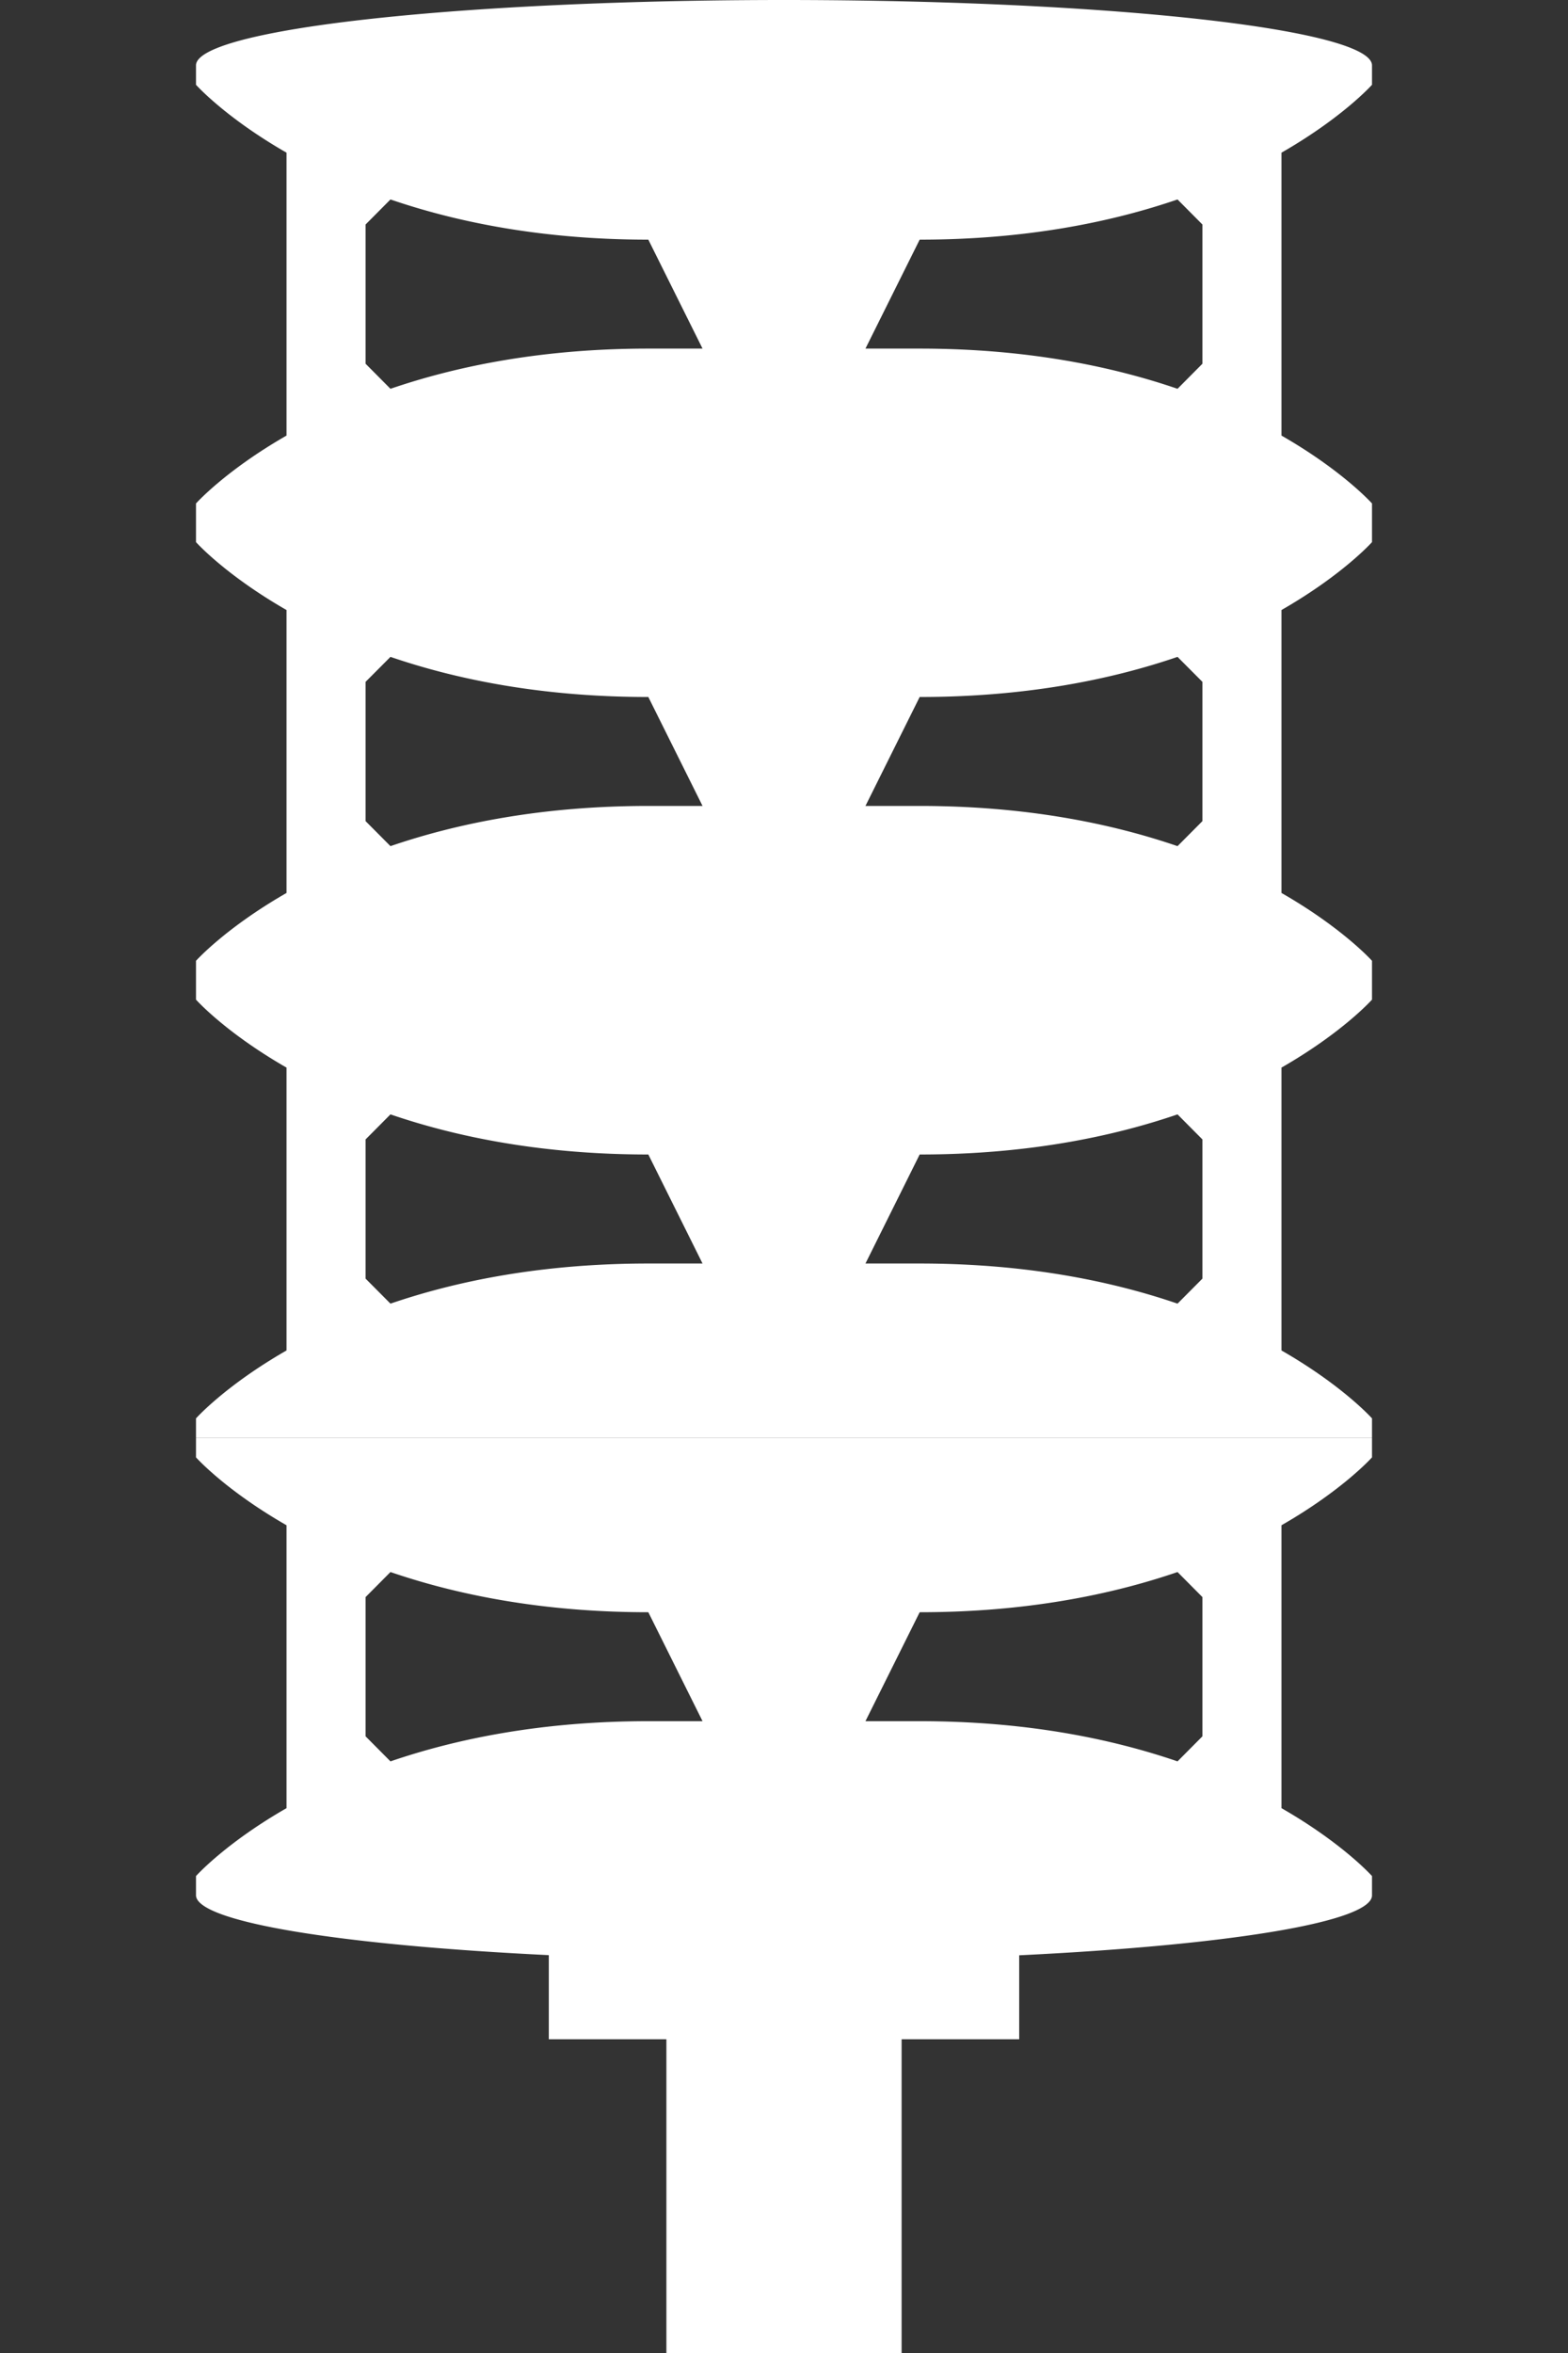 <?xml version="1.0" encoding="UTF-8" standalone="no"?>
<svg
   width="40"
   height="60"
   version="1.1"
   id="svg1"
   sodipodi:docname="whelen-mod.svg"
   xml:space="preserve"
   inkscape:version="1.3 (0e150ed6c4, 2023-07-21)"
   xmlns:inkscape="http://www.inkscape.org/namespaces/inkscape"
   xmlns:sodipodi="http://sodipodi.sourceforge.net/DTD/sodipodi-0.dtd"
   xmlns="http://www.w3.org/2000/svg"
   xmlns:svg="http://www.w3.org/2000/svg"><rect width="100%" height="100%" fill="#333333" stroke="none"/><defs
     id="defs1" /><sodipodi:namedview
     id="namedview1"
     pagecolor="#ffffff"
     bordercolor="#000000"
     borderopacity="0.25"
     inkscape:showpageshadow="2"
     inkscape:pageopacity="0.0"
     inkscape:pagecheckerboard="0"
     inkscape:deskcolor="#d1d1d1"
     showgrid="true"
     inkscape:zoom="5.9583333"
     inkscape:cx="7.8041958"
     inkscape:cy="27.104895"
     inkscape:window-width="1536"
     inkscape:window-height="953"
     inkscape:window-x="-8"
     inkscape:window-y="-8"
     inkscape:window-maximized="1"
     inkscape:current-layer="svg1"><inkscape:grid
       id="grid1"
       units="px"
       originx="0"
       originy="0"
       spacingx="1"
       spacingy="1"
       empcolor="#0099e5"
       empopacity="0.302"
       color="#0099e5"
       opacity="0.149"
       empspacing="10"
       dotted="false"
       gridanglex="30"
       gridanglez="30"
       visible="true" /></sodipodi:namedview><path
     id="path1"
     style="fill:#ffffff;stroke-width:87.285"
     d="M 20 0 A 15 1.667 0 0 0 5 1.666 L 5 2.162 C 5 2.162 5.74 2.993 7.309 3.893 L 7.309 11.107 C 5.74 12.007 5 12.838 5 12.838 L 5 13.334 L 5 13.824 C 5 13.824 5.74 14.655 7.309 15.555 L 7.309 22.77 C 5.74 23.67 5 24.5 5 24.5 L 5 24.996 L 5 25.49 C 5 25.49 5.74 26.323 7.309 27.223 L 7.309 34.436 C 5.74 35.336 5 36.168 5 36.168 L 5 36.662 L 35 36.662 L 35 36.168 C 35 36.168 34.26 35.336 32.691 34.436 L 32.691 27.223 C 34.26 26.323 35 25.49 35 25.49 L 35 24.996 L 35 24.5 C 35 24.5 34.26 23.67 32.691 22.77 L 32.691 15.555 C 34.26 14.655 35 13.824 35 13.824 L 35 13.328 L 35 12.838 C 35 12.838 34.26 12.007 32.691 11.107 L 32.691 3.893 C 34.26 2.993 35 2.162 35 2.162 L 35 1.666 A 15 1.667 0 0 0 20 0 z M 9.961 5.086 C 11.67 5.671 13.847 6.111 16.539 6.111 L 17.922 8.889 L 16.539 8.889 C 13.847 8.889 11.67 9.329 9.961 9.914 L 9.326 9.275 L 9.326 5.725 L 9.961 5.086 z M 30.039 5.086 L 30.674 5.725 L 30.674 9.275 L 30.039 9.914 C 28.33 9.329 26.153 8.889 23.461 8.889 L 22.078 8.889 L 23.461 6.111 C 26.153 6.111 28.33 5.671 30.039 5.086 z M 9.961 16.75 C 11.67 17.335 13.847 17.773 16.539 17.773 L 17.922 20.551 L 16.539 20.551 C 13.847 20.551 11.67 20.991 9.961 21.576 L 9.326 20.938 L 9.326 17.387 L 9.961 16.75 z M 30.039 16.75 L 30.674 17.387 L 30.674 20.938 L 30.039 21.576 C 28.33 20.991 26.153 20.551 23.461 20.551 L 22.078 20.551 L 23.461 17.773 C 26.153 17.773 28.33 17.335 30.039 16.75 z M 9.961 28.416 C 11.67 29.001 13.847 29.439 16.539 29.439 L 17.922 32.219 L 16.539 32.219 C 13.847 32.219 11.67 32.657 9.961 33.242 L 9.326 32.604 L 9.326 29.055 L 9.961 28.416 z M 30.039 28.416 L 30.674 29.055 L 30.674 32.604 L 30.039 33.242 C 28.33 32.657 26.153 32.219 23.461 32.219 L 22.078 32.219 L 23.461 29.439 C 26.153 29.439 28.33 29.001 30.039 28.416 z M 5 36.666 L 5 37.162 C 5 37.162 5.74 37.993 7.309 38.893 L 7.309 46.107 C 5.74 47.007 5 47.838 5 47.838 L 5 48.334 A 15 1.667 0 0 0 14 49.855 L 14 52 L 17 52 L 17 60 L 23 60 L 23 52 L 26 52 L 26 49.859 A 15 1.667 0 0 0 35 48.334 L 35 47.838 C 35 47.838 34.26 47.007 32.691 46.107 L 32.691 38.893 C 34.26 37.993 35 37.162 35 37.162 L 35 36.666 L 5 36.666 z M 9.961 40.086 C 11.67 40.671 13.847 41.111 16.539 41.111 L 17.922 43.889 L 16.539 43.889 C 13.847 43.889 11.67 44.329 9.961 44.914 L 9.326 44.275 L 9.326 40.725 L 9.961 40.086 z M 30.039 40.086 L 30.674 40.725 L 30.674 44.275 L 30.039 44.914 C 28.33 44.329 26.153 43.889 23.461 43.889 L 22.078 43.889 L 23.461 41.111 C 26.153 41.111 28.33 40.671 30.039 40.086 z " /></svg>
